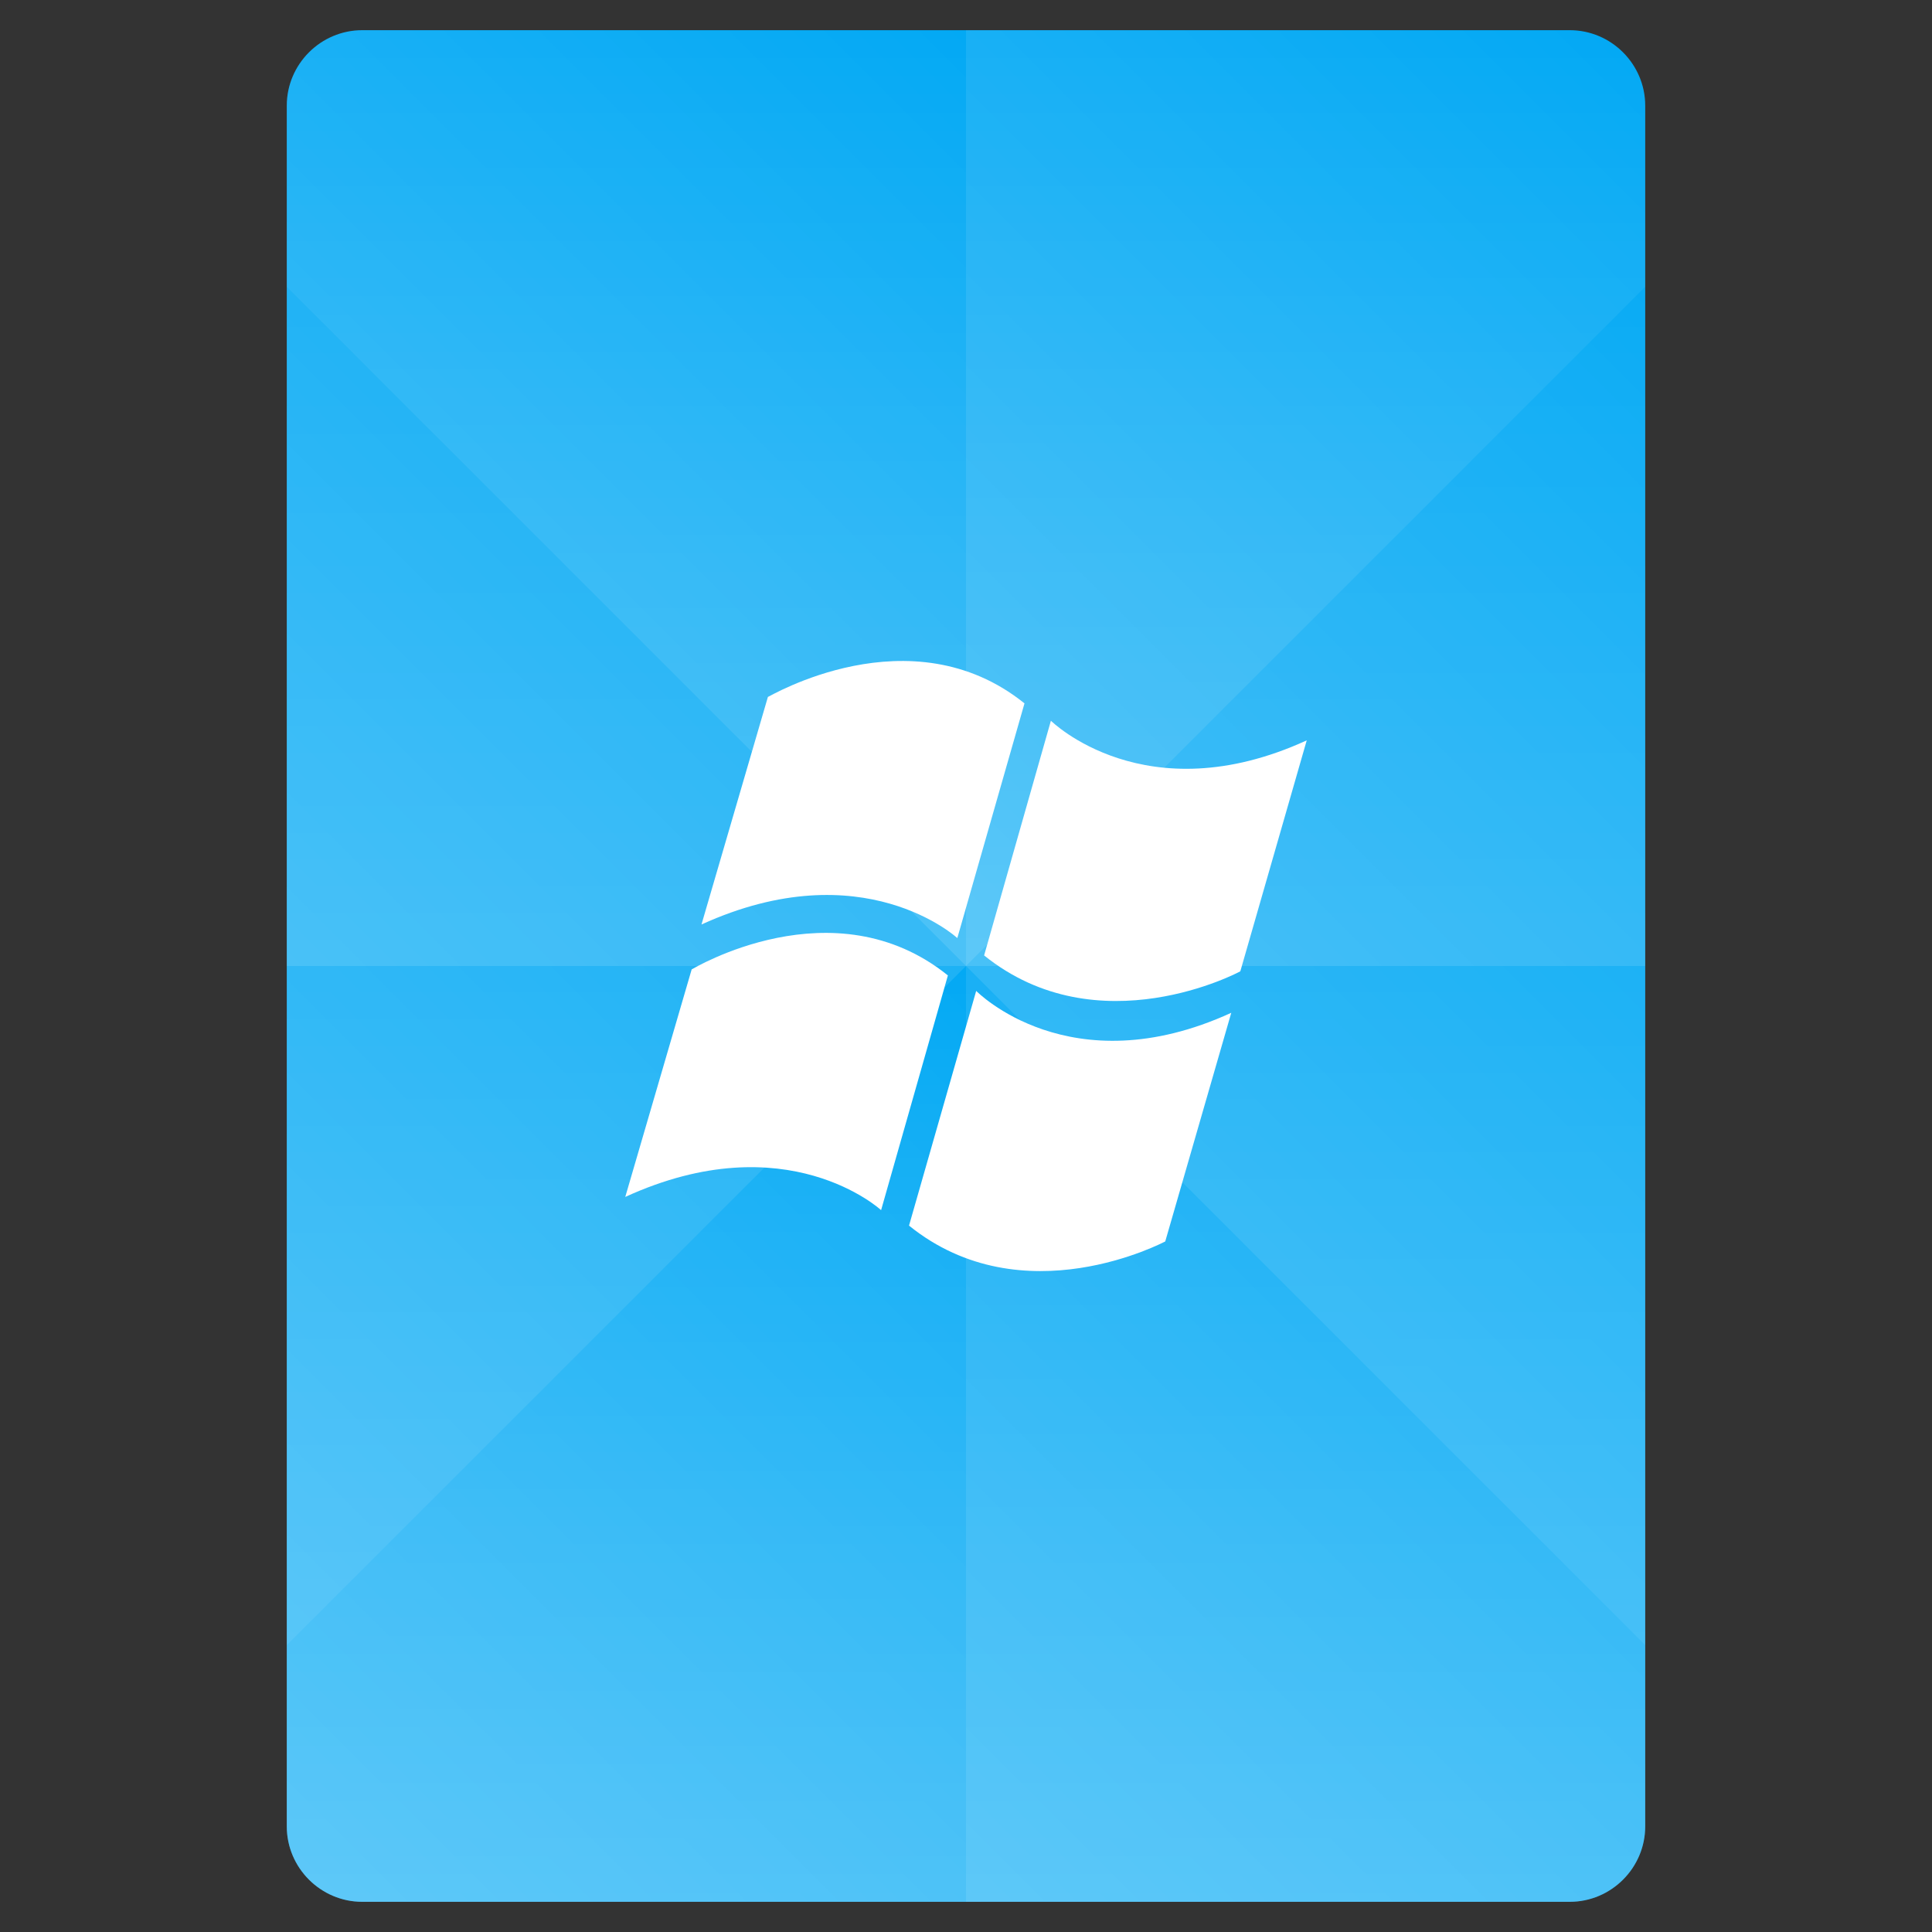 <?xml version="1.0" encoding="utf-8"?>
<!-- Generator: Adobe Illustrator 18.0.0, SVG Export Plug-In . SVG Version: 6.00 Build 0)  -->
<!DOCTYPE svg PUBLIC "-//W3C//DTD SVG 1.1//EN" "http://www.w3.org/Graphics/SVG/1.1/DTD/svg11.dtd">
<svg version="1.1" id="Layer_1" xmlns="http://www.w3.org/2000/svg" xmlns:xlink="http://www.w3.org/1999/xlink" x="0px" y="0px"
	 viewBox="0 0 512 512" enable-background="new 0 0 512 512" xml:space="preserve">
<rect x="0" y="0" width="512" height="512" fill="#333333" stroke="none"/>
<g>
	<path fill="#03A9F4" d="M416,8H297.1H293h-74h-4.1H96c-11,0-20,9-20,20v124.5V484c0,11,9,20,20,20h320c11,0,20-9,20-20V152.5V28
		C436,17,427,8,416,8z"/>
	<g>
		<g>
			<linearGradient id="SVGID_1_" gradientUnits="userSpaceOnUse" x1="239" y1="239" x2="447.125" y2="30.875">
				<stop  offset="0" style="stop-color:#FFFFFF;stop-opacity:0.2"/>
				<stop  offset="1" style="stop-color:#FFFFFF;stop-opacity:0"/>
			</linearGradient>
			<path fill="url(#SVGID_1_)" d="M416,8H256v248h180V28C436,17,427,8,416,8z"/>
			<linearGradient id="SVGID_2_" gradientUnits="userSpaceOnUse" x1="64.875" y1="481.125" x2="273" y2="273">
				<stop  offset="0" style="stop-color:#FFFFFF;stop-opacity:0.2"/>
				<stop  offset="1" style="stop-color:#FFFFFF;stop-opacity:0"/>
			</linearGradient>
			<path fill="url(#SVGID_2_)" d="M76,484c0,11,9,20,20,20h160V256H76V484z"/>
			<linearGradient id="SVGID_3_" gradientUnits="userSpaceOnUse" x1="236.062" y1="484.062" x2="450.062" y2="270.062">
				<stop  offset="0" style="stop-color:#FFFFFF;stop-opacity:0.2"/>
				<stop  offset="1" style="stop-color:#FFFFFF;stop-opacity:0"/>
			</linearGradient>
			<path fill="url(#SVGID_3_)" d="M256,256v248h160c11,0,20-9,20-20V256H256z"/>
			
				<linearGradient id="SVGID_4_" gradientUnits="userSpaceOnUse" x1="61.938" y1="270.062" x2="275.938" y2="484.062" gradientTransform="matrix(1 0 0 -1 0 512)">
				<stop  offset="0" style="stop-color:#FFFFFF;stop-opacity:0.2"/>
				<stop  offset="1" style="stop-color:#FFFFFF;stop-opacity:0"/>
			</linearGradient>
			<path fill="url(#SVGID_4_)" d="M76,28c0-11,9-20,20-20h160v248H76V28z"/>
		</g>
		<g>
			<linearGradient id="SVGID_5_" gradientUnits="userSpaceOnUse" x1="256" y1="504" x2="256" y2="256">
				<stop  offset="0" style="stop-color:#FFFFFF;stop-opacity:0.2"/>
				<stop  offset="1" style="stop-color:#FFFFFF;stop-opacity:0"/>
			</linearGradient>
			<path fill="url(#SVGID_5_)" d="M436,484v-48L256,256L76,436v48c0,11,9,20,20,20h320C427,504,436,495,436,484z"/>
			<linearGradient id="SVGID_6_" gradientUnits="userSpaceOnUse" x1="346" y1="436" x2="346" y2="76">
				<stop  offset="0" style="stop-color:#FFFFFF;stop-opacity:0.2"/>
				<stop  offset="1" style="stop-color:#FFFFFF;stop-opacity:0"/>
			</linearGradient>
			<polygon fill="url(#SVGID_6_)" points="436,436 436,76 256,256 			"/>
			
				<linearGradient id="SVGID_7_" gradientUnits="userSpaceOnUse" x1="256" y1="256" x2="256" y2="504" gradientTransform="matrix(-1 0 0 -1 512 512)">
				<stop  offset="0" style="stop-color:#FFFFFF;stop-opacity:0.2"/>
				<stop  offset="1" style="stop-color:#FFFFFF;stop-opacity:0"/>
			</linearGradient>
			<path fill="url(#SVGID_7_)" d="M76,28v48l180,180L436,76V28c0-11-9-20-20-20H96C85,8,76,17,76,28z"/>
			
				<linearGradient id="SVGID_8_" gradientUnits="userSpaceOnUse" x1="346" y1="76" x2="346" y2="436" gradientTransform="matrix(-1 0 0 -1 512 512)">
				<stop  offset="0" style="stop-color:#FFFFFF;stop-opacity:0.2"/>
				<stop  offset="1" style="stop-color:#FFFFFF;stop-opacity:0"/>
			</linearGradient>
			<polygon fill="url(#SVGID_8_)" points="76,76 76,436 256,256 			"/>
		</g>
	</g>
</g>
<g>
	<path fill="#FFFFFF" d="M271.5,186.4l-17.8,62.2c0,0-25-23.1-67.8-3.6l17.6-60.3C203.6,184.8,241.3,162.1,271.5,186.4z"/>
	<path fill="#FFFFFF" d="M251.2,258.5l-17.7,62.2c0,0-25-23.1-67.8-3.5l17.6-60.3C183.4,256.9,220.9,234.1,251.2,258.5z"/>
	<path fill="#FFFFFF" d="M260.8,253.2l17.7-62.2c0,0,25,24.8,67.8,5.2l-17.6,61.2C328.6,257.5,291.1,277.6,260.8,253.2z"/>
	<path fill="#FFFFFF" d="M240.9,324.8l17.8-62.2c0,0,24.8,25.4,67.6,5.8L308.8,329C308.7,329,271.1,349.2,240.9,324.8z"/>
</g>
</svg>
